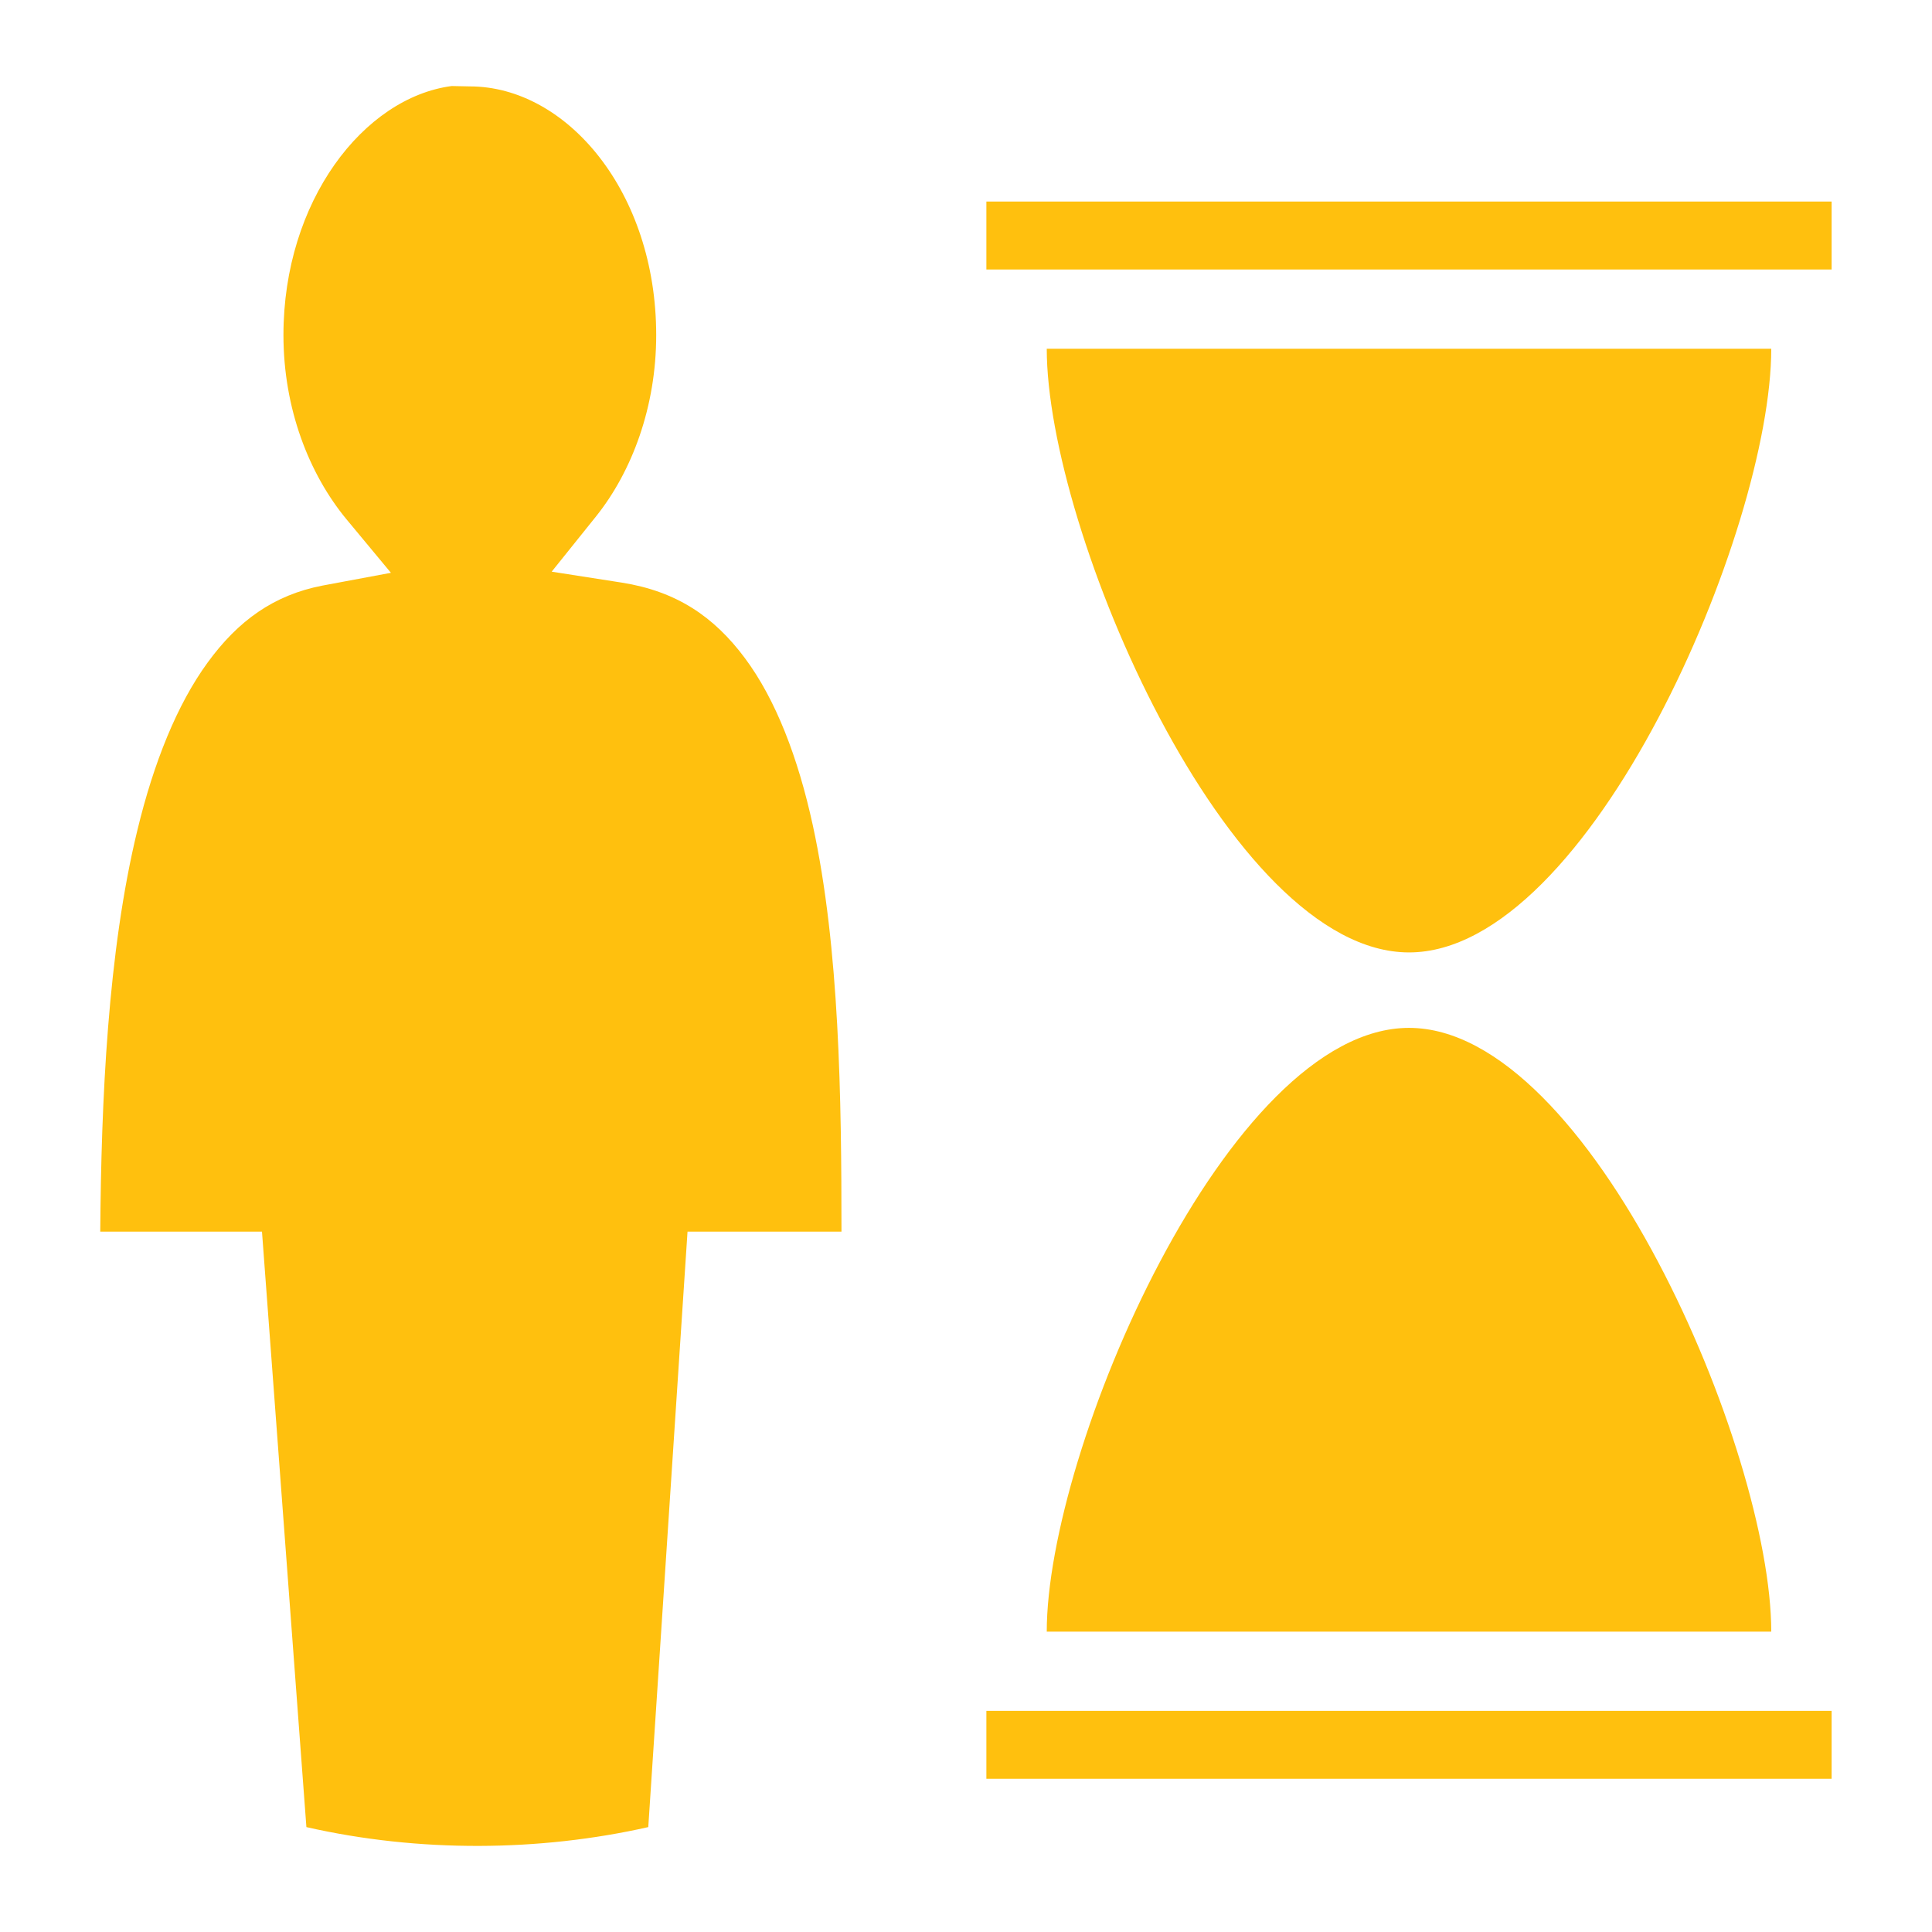 <svg width="108" height="108" viewBox="0 0 108 108" fill="none" xmlns="http://www.w3.org/2000/svg">
<path d="M25.249 4.809C20.322 5.463 15.845 11.243 15.845 18.731C15.845 22.845 17.276 26.494 19.366 29.025L21.853 32.02L18.014 32.737C15.301 33.265 13.308 34.699 11.604 37.041C9.897 39.382 8.593 42.63 7.68 46.406C6.026 53.198 5.659 61.509 5.604 68.85H14.645L17.128 102.136C23.435 103.57 30.164 103.507 36.239 102.136L38.433 68.85H47.039C47.039 61.425 46.934 53.008 45.436 46.132C44.613 42.356 43.369 39.108 41.639 36.787C39.909 34.467 37.821 33.054 34.762 32.569L30.839 31.957L33.328 28.856C35.332 26.346 36.682 22.739 36.682 18.731C36.682 10.737 31.683 4.83 26.262 4.83L25.249 4.809ZM55.139 11.268V15.065H102.389V11.268H55.139ZM58.514 19.495C58.514 29.616 68.639 53.241 78.764 53.241C88.889 53.241 99.014 29.616 99.014 19.495H58.514ZM78.764 57.459C68.639 57.459 58.514 81.084 58.514 91.209H99.014C99.014 81.084 88.889 57.459 78.764 57.459ZM55.139 95.639V99.436H102.389V95.639H55.139Z" fill="#FFC00E"/>
</svg>
